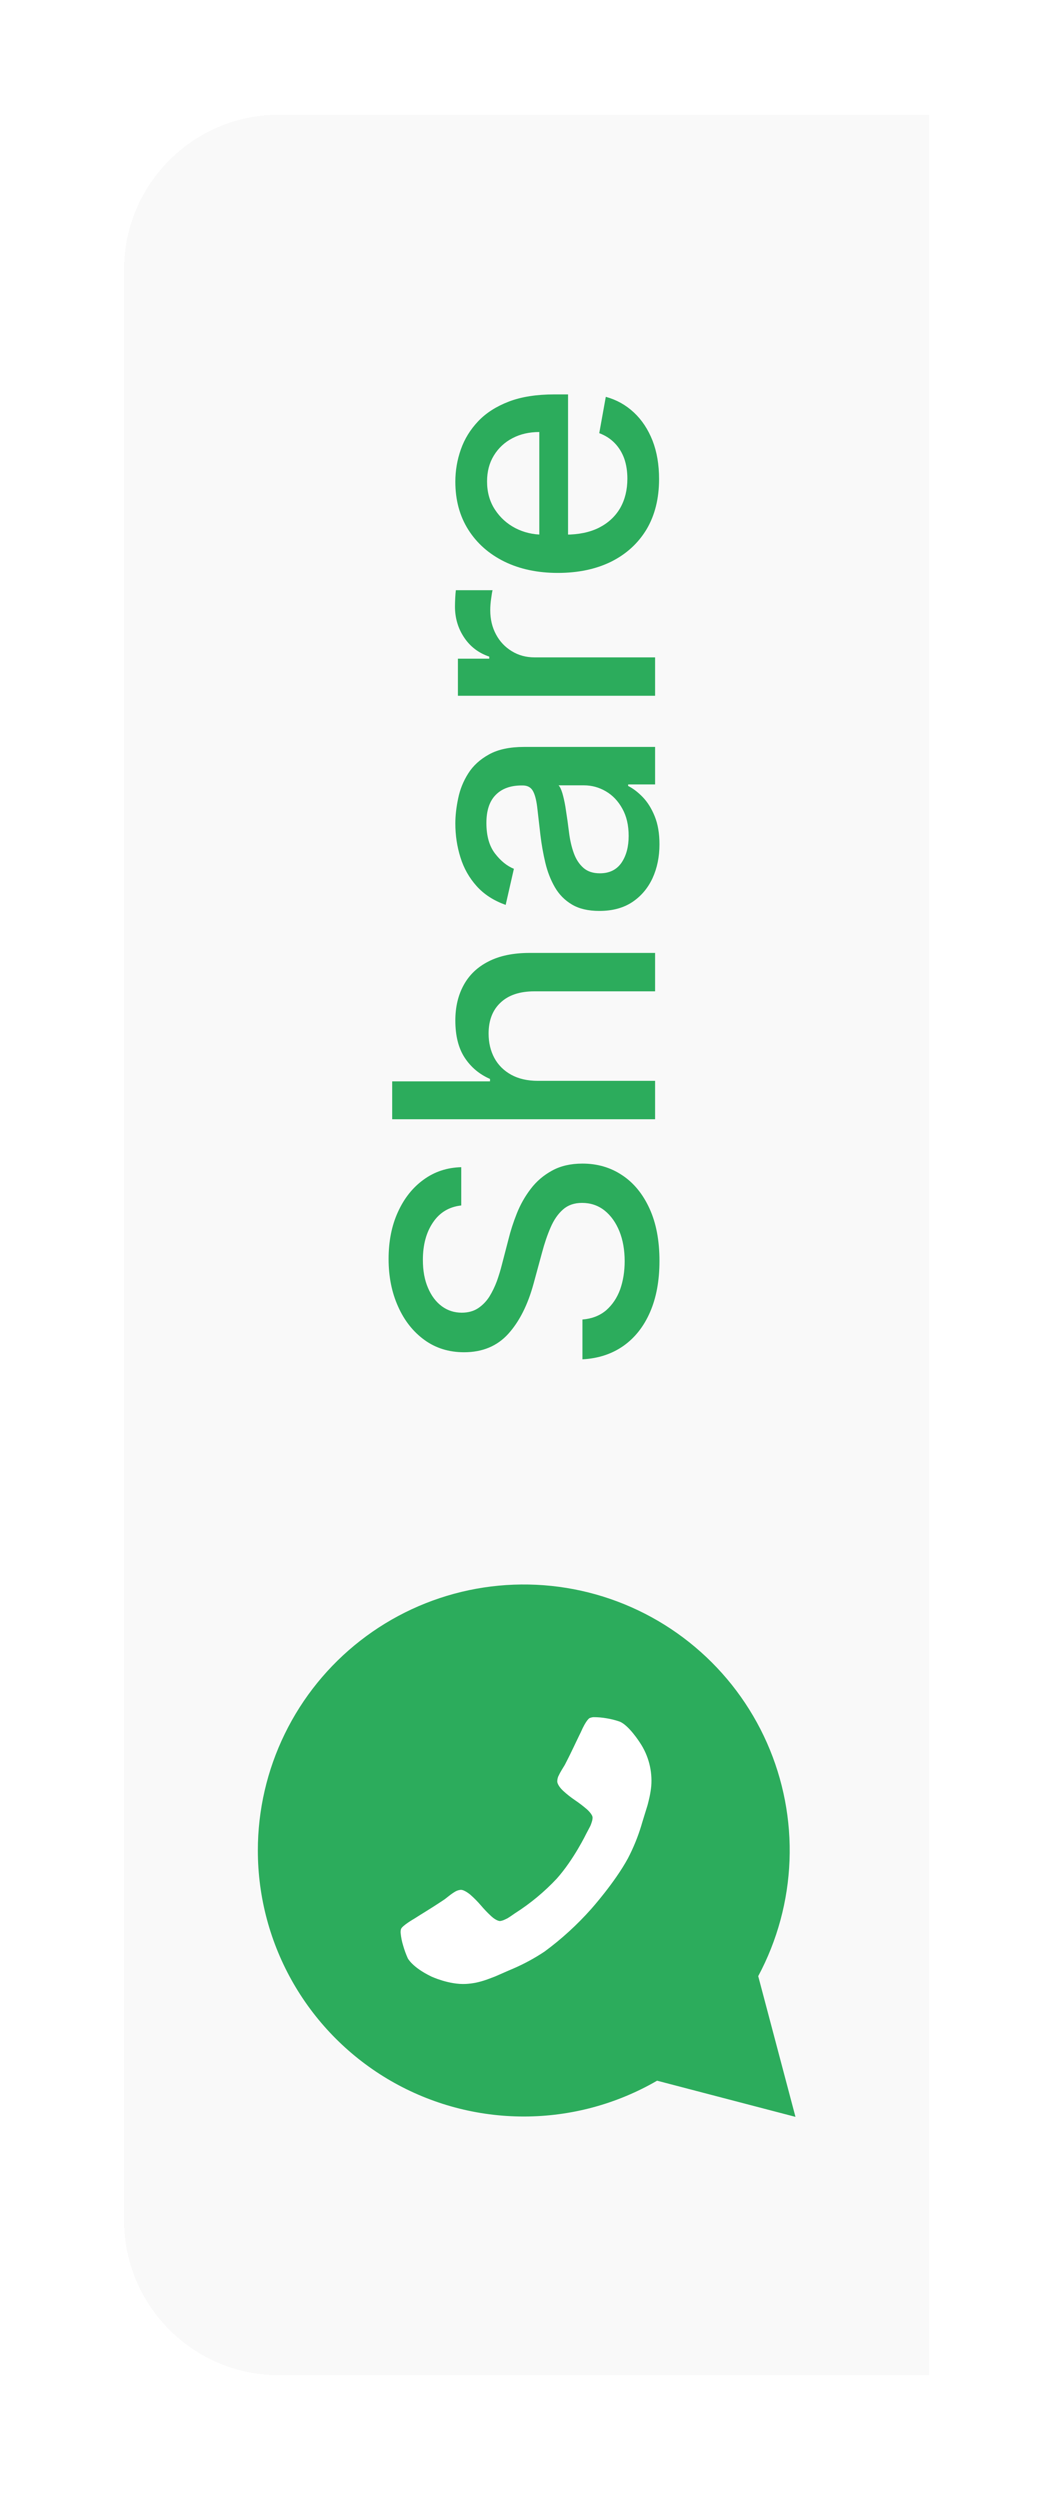 <svg width="45" height="107" viewBox="0 0 45 107" fill="none" xmlns="http://www.w3.org/2000/svg">
<g filter="url(#filter0_d_89788_77009)">
<path d="M11.944 101.651C8.28 101.651 5.311 98.681 5.311 95.017L5.311 11.544C5.311 7.88 8.28 4.91 11.944 4.91L39.788 4.91L39.788 101.651L11.944 101.651Z" fill="#F9F9F9" shape-rendering="crispEdges"/>
<path d="M11.04 79.195C11.04 81.195 11.567 83.159 12.568 84.891C13.569 86.622 15.008 88.06 16.741 89.059C18.474 90.057 20.439 90.582 22.439 90.58C24.439 90.578 26.403 90.05 28.134 89.047L34.059 90.595L32.464 84.573C33.281 83.047 33.739 81.354 33.804 79.624C33.87 77.895 33.539 76.173 32.839 74.59C32.138 73.007 31.086 71.604 29.762 70.489C28.438 69.373 26.878 68.575 25.199 68.153C23.52 67.732 21.767 67.699 20.073 68.056C18.379 68.414 16.789 69.153 15.424 70.218C14.059 71.282 12.955 72.644 12.195 74.2C11.435 75.755 11.04 77.463 11.04 79.195ZM31.947 77.881C31.394 75.394 31.947 78.158 31.842 78.182C32.074 80.331 31.564 82.495 30.396 84.314L31.324 87.813L27.907 86.918C26.434 87.963 25.182 84.225 23.379 84.314C21.576 84.403 26.052 86.792 24.484 85.897C22.916 85.001 28.641 89.153 27.801 87.555C26.961 85.957 31.173 89.612 31.324 87.813C31.476 86.014 30.229 86.326 31.324 84.891C32.42 83.456 30.841 83.962 31.67 82.58C32.839 81.081 31.67 82.027 32.464 80.369C33.052 77.881 32.499 79.263 31.947 77.881Z" fill="#2CAC5C"/>
<path d="M25.408 73.489C25.595 73.489 25.782 73.504 25.967 73.537C26.154 73.567 26.338 73.613 26.517 73.674C26.915 73.815 27.403 74.586 27.403 74.586C27.767 75.133 27.937 75.787 27.884 76.443C27.869 76.597 27.844 76.749 27.812 76.9C27.755 77.156 27.718 77.281 27.718 77.281C27.681 77.405 27.58 77.726 27.58 77.726C27.48 78.047 27.461 78.12 27.461 78.12C27.314 78.607 27.121 79.08 26.885 79.532C26.32 80.573 25.306 81.706 25.306 81.706C24.709 82.377 24.044 82.984 23.321 83.517C22.898 83.8 22.449 84.044 21.982 84.246C21.913 84.273 21.604 84.409 21.604 84.409C21.296 84.547 21.177 84.595 21.177 84.595C21.057 84.644 20.809 84.732 20.809 84.732C20.663 84.782 20.514 84.824 20.363 84.855C20.227 84.881 20.089 84.898 19.95 84.906C19.227 84.946 18.465 84.587 18.465 84.587C17.646 84.191 17.459 83.807 17.459 83.807C17.382 83.635 17.317 83.458 17.265 83.277C17.209 83.098 17.172 82.914 17.154 82.727C17.149 82.671 17.154 82.615 17.169 82.561C17.208 82.416 17.743 82.11 17.743 82.11C17.888 82.015 18.156 81.851 18.156 81.851C18.423 81.686 18.638 81.547 18.638 81.547C18.854 81.41 19.044 81.28 19.044 81.28C19.075 81.255 19.233 81.132 19.233 81.132C19.319 81.064 19.409 81.002 19.503 80.947C19.571 80.91 19.646 80.886 19.724 80.879C19.881 80.87 20.13 81.081 20.13 81.081C20.294 81.224 20.448 81.379 20.589 81.544C20.728 81.708 20.876 81.863 21.034 82.009C21.266 82.221 21.408 82.215 21.408 82.215C21.468 82.207 21.527 82.191 21.583 82.166C21.686 82.121 21.74 82.09 21.74 82.09C21.793 82.06 21.922 81.97 21.922 81.97C22.052 81.879 22.067 81.871 22.067 81.871C22.716 81.456 23.311 80.962 23.838 80.4C24.566 79.586 25.103 78.474 25.103 78.474C25.11 78.457 25.185 78.319 25.185 78.319C25.261 78.181 25.285 78.124 25.285 78.124C25.31 78.068 25.343 77.959 25.343 77.959C25.362 77.902 25.372 77.841 25.372 77.78C25.365 77.639 25.128 77.431 25.128 77.431C24.965 77.291 24.795 77.161 24.617 77.041C24.437 76.919 24.266 76.784 24.106 76.636C23.869 76.413 23.86 76.255 23.86 76.255C23.859 76.177 23.873 76.1 23.902 76.028C23.948 75.929 23.999 75.833 24.056 75.74C24.16 75.568 24.182 75.534 24.182 75.534C24.29 75.327 24.402 75.099 24.402 75.099C24.516 74.868 24.65 74.584 24.65 74.584C24.784 74.301 24.862 74.147 24.862 74.147C25.107 73.581 25.246 73.528 25.246 73.528C25.298 73.507 25.352 73.494 25.408 73.489Z" fill="white"/>
<path d="M19.749 51.59C19.229 51.648 18.826 51.89 18.54 52.315C18.25 52.74 18.106 53.275 18.106 53.92C18.106 54.382 18.179 54.782 18.326 55.119C18.469 55.456 18.666 55.718 18.919 55.905C19.168 56.088 19.452 56.179 19.771 56.179C20.039 56.179 20.27 56.117 20.464 55.992C20.658 55.864 20.821 55.697 20.953 55.492C21.081 55.283 21.189 55.06 21.277 54.822C21.361 54.584 21.431 54.355 21.486 54.135L21.772 53.035C21.86 52.676 21.979 52.308 22.129 51.931C22.279 51.553 22.477 51.203 22.723 50.881C22.968 50.558 23.272 50.298 23.635 50.1C23.998 49.899 24.432 49.798 24.938 49.798C25.575 49.798 26.142 49.963 26.636 50.293C27.131 50.619 27.521 51.093 27.807 51.716C28.093 52.336 28.236 53.085 28.236 53.964C28.236 54.807 28.102 55.536 27.834 56.152C27.567 56.767 27.188 57.249 26.697 57.597C26.202 57.946 25.616 58.138 24.938 58.175L24.938 56.471C25.345 56.438 25.683 56.306 25.955 56.075C26.222 55.84 26.422 55.542 26.554 55.179C26.682 54.813 26.746 54.411 26.746 53.975C26.746 53.495 26.671 53.068 26.521 52.695C26.367 52.317 26.154 52.02 25.883 51.804C25.608 51.588 25.288 51.48 24.921 51.48C24.588 51.48 24.315 51.575 24.102 51.766C23.89 51.953 23.714 52.207 23.575 52.53C23.436 52.849 23.313 53.209 23.206 53.613L22.844 54.943C22.598 55.844 22.237 56.559 21.761 57.086C21.285 57.61 20.654 57.872 19.87 57.872C19.222 57.872 18.655 57.696 18.172 57.345C17.688 56.993 17.312 56.517 17.045 55.916C16.774 55.315 16.638 54.637 16.638 53.882C16.638 53.12 16.772 52.447 17.04 51.865C17.307 51.278 17.675 50.817 18.144 50.48C18.61 50.142 19.145 49.967 19.749 49.952L19.749 51.59ZM23.036 46.257L28.049 46.257L28.049 47.9L16.792 47.9L16.792 46.279L20.98 46.279L20.98 46.175C20.526 45.977 20.165 45.674 19.898 45.268C19.63 44.861 19.496 44.33 19.496 43.674C19.496 43.095 19.616 42.589 19.854 42.157C20.092 41.721 20.447 41.383 20.92 41.145C21.389 40.904 21.975 40.782 22.679 40.782L28.049 40.782L28.049 42.426L22.877 42.426C22.257 42.426 21.777 42.585 21.437 42.904C21.092 43.223 20.92 43.666 20.92 44.234C20.92 44.623 21.002 44.971 21.167 45.279C21.332 45.583 21.574 45.823 21.893 45.999C22.208 46.171 22.589 46.257 23.036 46.257ZM28.236 36.133C28.236 36.668 28.137 37.151 27.939 37.584C27.737 38.016 27.446 38.359 27.065 38.611C26.684 38.861 26.217 38.985 25.663 38.985C25.187 38.985 24.795 38.894 24.487 38.71C24.179 38.527 23.936 38.28 23.756 37.968C23.577 37.657 23.441 37.309 23.349 36.924C23.258 36.539 23.188 36.147 23.14 35.748C23.082 35.242 23.034 34.832 22.998 34.517C22.957 34.202 22.893 33.972 22.805 33.83C22.717 33.687 22.574 33.615 22.377 33.615L22.338 33.615C21.858 33.615 21.486 33.751 21.222 34.022C20.958 34.289 20.826 34.689 20.826 35.22C20.826 35.773 20.949 36.209 21.195 36.528C21.437 36.843 21.706 37.062 22.003 37.182L21.651 38.727C21.138 38.544 20.724 38.276 20.409 37.924C20.09 37.569 19.859 37.16 19.716 36.699C19.57 36.237 19.496 35.752 19.496 35.242C19.496 34.905 19.537 34.548 19.617 34.17C19.694 33.789 19.837 33.434 20.046 33.104C20.255 32.771 20.553 32.498 20.942 32.285C21.327 32.072 21.827 31.966 22.442 31.966L28.049 31.966L28.049 33.571L26.895 33.571L26.895 33.637C27.107 33.743 27.316 33.903 27.521 34.115C27.726 34.328 27.897 34.601 28.032 34.934C28.168 35.268 28.236 35.667 28.236 36.133ZM26.917 35.775C26.917 35.321 26.827 34.932 26.647 34.61C26.468 34.284 26.233 34.037 25.944 33.868C25.651 33.696 25.337 33.61 25.004 33.61L23.916 33.61C23.974 33.668 24.029 33.782 24.08 33.95C24.128 34.115 24.17 34.304 24.207 34.517C24.24 34.729 24.271 34.936 24.3 35.138C24.326 35.339 24.348 35.508 24.366 35.643C24.407 35.962 24.474 36.254 24.57 36.517C24.665 36.778 24.802 36.986 24.982 37.144C25.158 37.298 25.392 37.375 25.685 37.375C26.092 37.375 26.4 37.224 26.609 36.924C26.814 36.624 26.917 36.241 26.917 35.775ZM28.049 29.777L19.606 29.777L19.606 28.189L20.948 28.189L20.948 28.101C20.493 27.947 20.136 27.676 19.876 27.288C19.612 26.895 19.48 26.452 19.48 25.957C19.48 25.855 19.484 25.734 19.491 25.595C19.498 25.452 19.507 25.34 19.518 25.259L21.09 25.259C21.072 25.325 21.052 25.442 21.03 25.611C21.004 25.78 20.991 25.948 20.991 26.117C20.991 26.505 21.074 26.851 21.239 27.155C21.4 27.456 21.625 27.694 21.915 27.87C22.201 28.046 22.527 28.134 22.893 28.134L28.049 28.134L28.049 29.777ZM28.219 20.501C28.219 21.332 28.041 22.049 27.686 22.65C27.327 23.247 26.823 23.709 26.174 24.035C25.522 24.357 24.758 24.519 23.883 24.519C23.018 24.519 22.256 24.357 21.596 24.035C20.936 23.709 20.422 23.255 20.052 22.672C19.681 22.086 19.496 21.4 19.496 20.616C19.496 20.14 19.575 19.678 19.733 19.231C19.89 18.784 20.138 18.383 20.475 18.027C20.812 17.672 21.25 17.392 21.788 17.186C22.323 16.981 22.974 16.879 23.74 16.879L24.322 16.879L24.322 23.59L23.091 23.59L23.091 18.489C22.659 18.489 22.276 18.577 21.942 18.753C21.605 18.929 21.34 19.176 21.145 19.495C20.951 19.81 20.854 20.18 20.854 20.605C20.854 21.067 20.968 21.47 21.195 21.814C21.418 22.155 21.712 22.419 22.074 22.606C22.433 22.789 22.824 22.881 23.245 22.881L24.207 22.881C24.771 22.881 25.251 22.782 25.647 22.584C26.043 22.382 26.345 22.102 26.554 21.743C26.759 21.384 26.862 20.964 26.862 20.484C26.862 20.173 26.818 19.889 26.73 19.632C26.638 19.376 26.503 19.154 26.323 18.967C26.143 18.78 25.922 18.637 25.658 18.538L25.938 16.983C26.396 17.108 26.797 17.331 27.142 17.654C27.483 17.972 27.748 18.374 27.939 18.857C28.126 19.337 28.219 19.885 28.219 20.501Z" fill="#2CAC5C"/>
</g>
<defs>
<filter id="filter0_d_89788_77009" x="0.888" y="0.488" width="43.322" height="105.585" filterUnits="userSpaceOnUse" color-interpolation-filters="sRGB">
<feFlood flood-opacity="0" result="BackgroundImageFix"/>
<feColorMatrix in="SourceAlpha" type="matrix" values="0 0 0 0 0 0 0 0 0 0 0 0 0 0 0 0 0 0 127 0" result="hardAlpha"/>
<feOffset/>
<feGaussianBlur stdDeviation="2.211"/>
<feComposite in2="hardAlpha" operator="out"/>
<feColorMatrix type="matrix" values="0 0 0 0 0 0 0 0 0 0 0 0 0 0 0 0 0 0 0.17 0"/>
<feBlend mode="normal" in2="BackgroundImageFix" result="effect1_dropShadow_89788_77009"/>
<feBlend mode="normal" in="SourceGraphic" in2="effect1_dropShadow_89788_77009" result="shape"/>
</filter>
</defs>
</svg>

